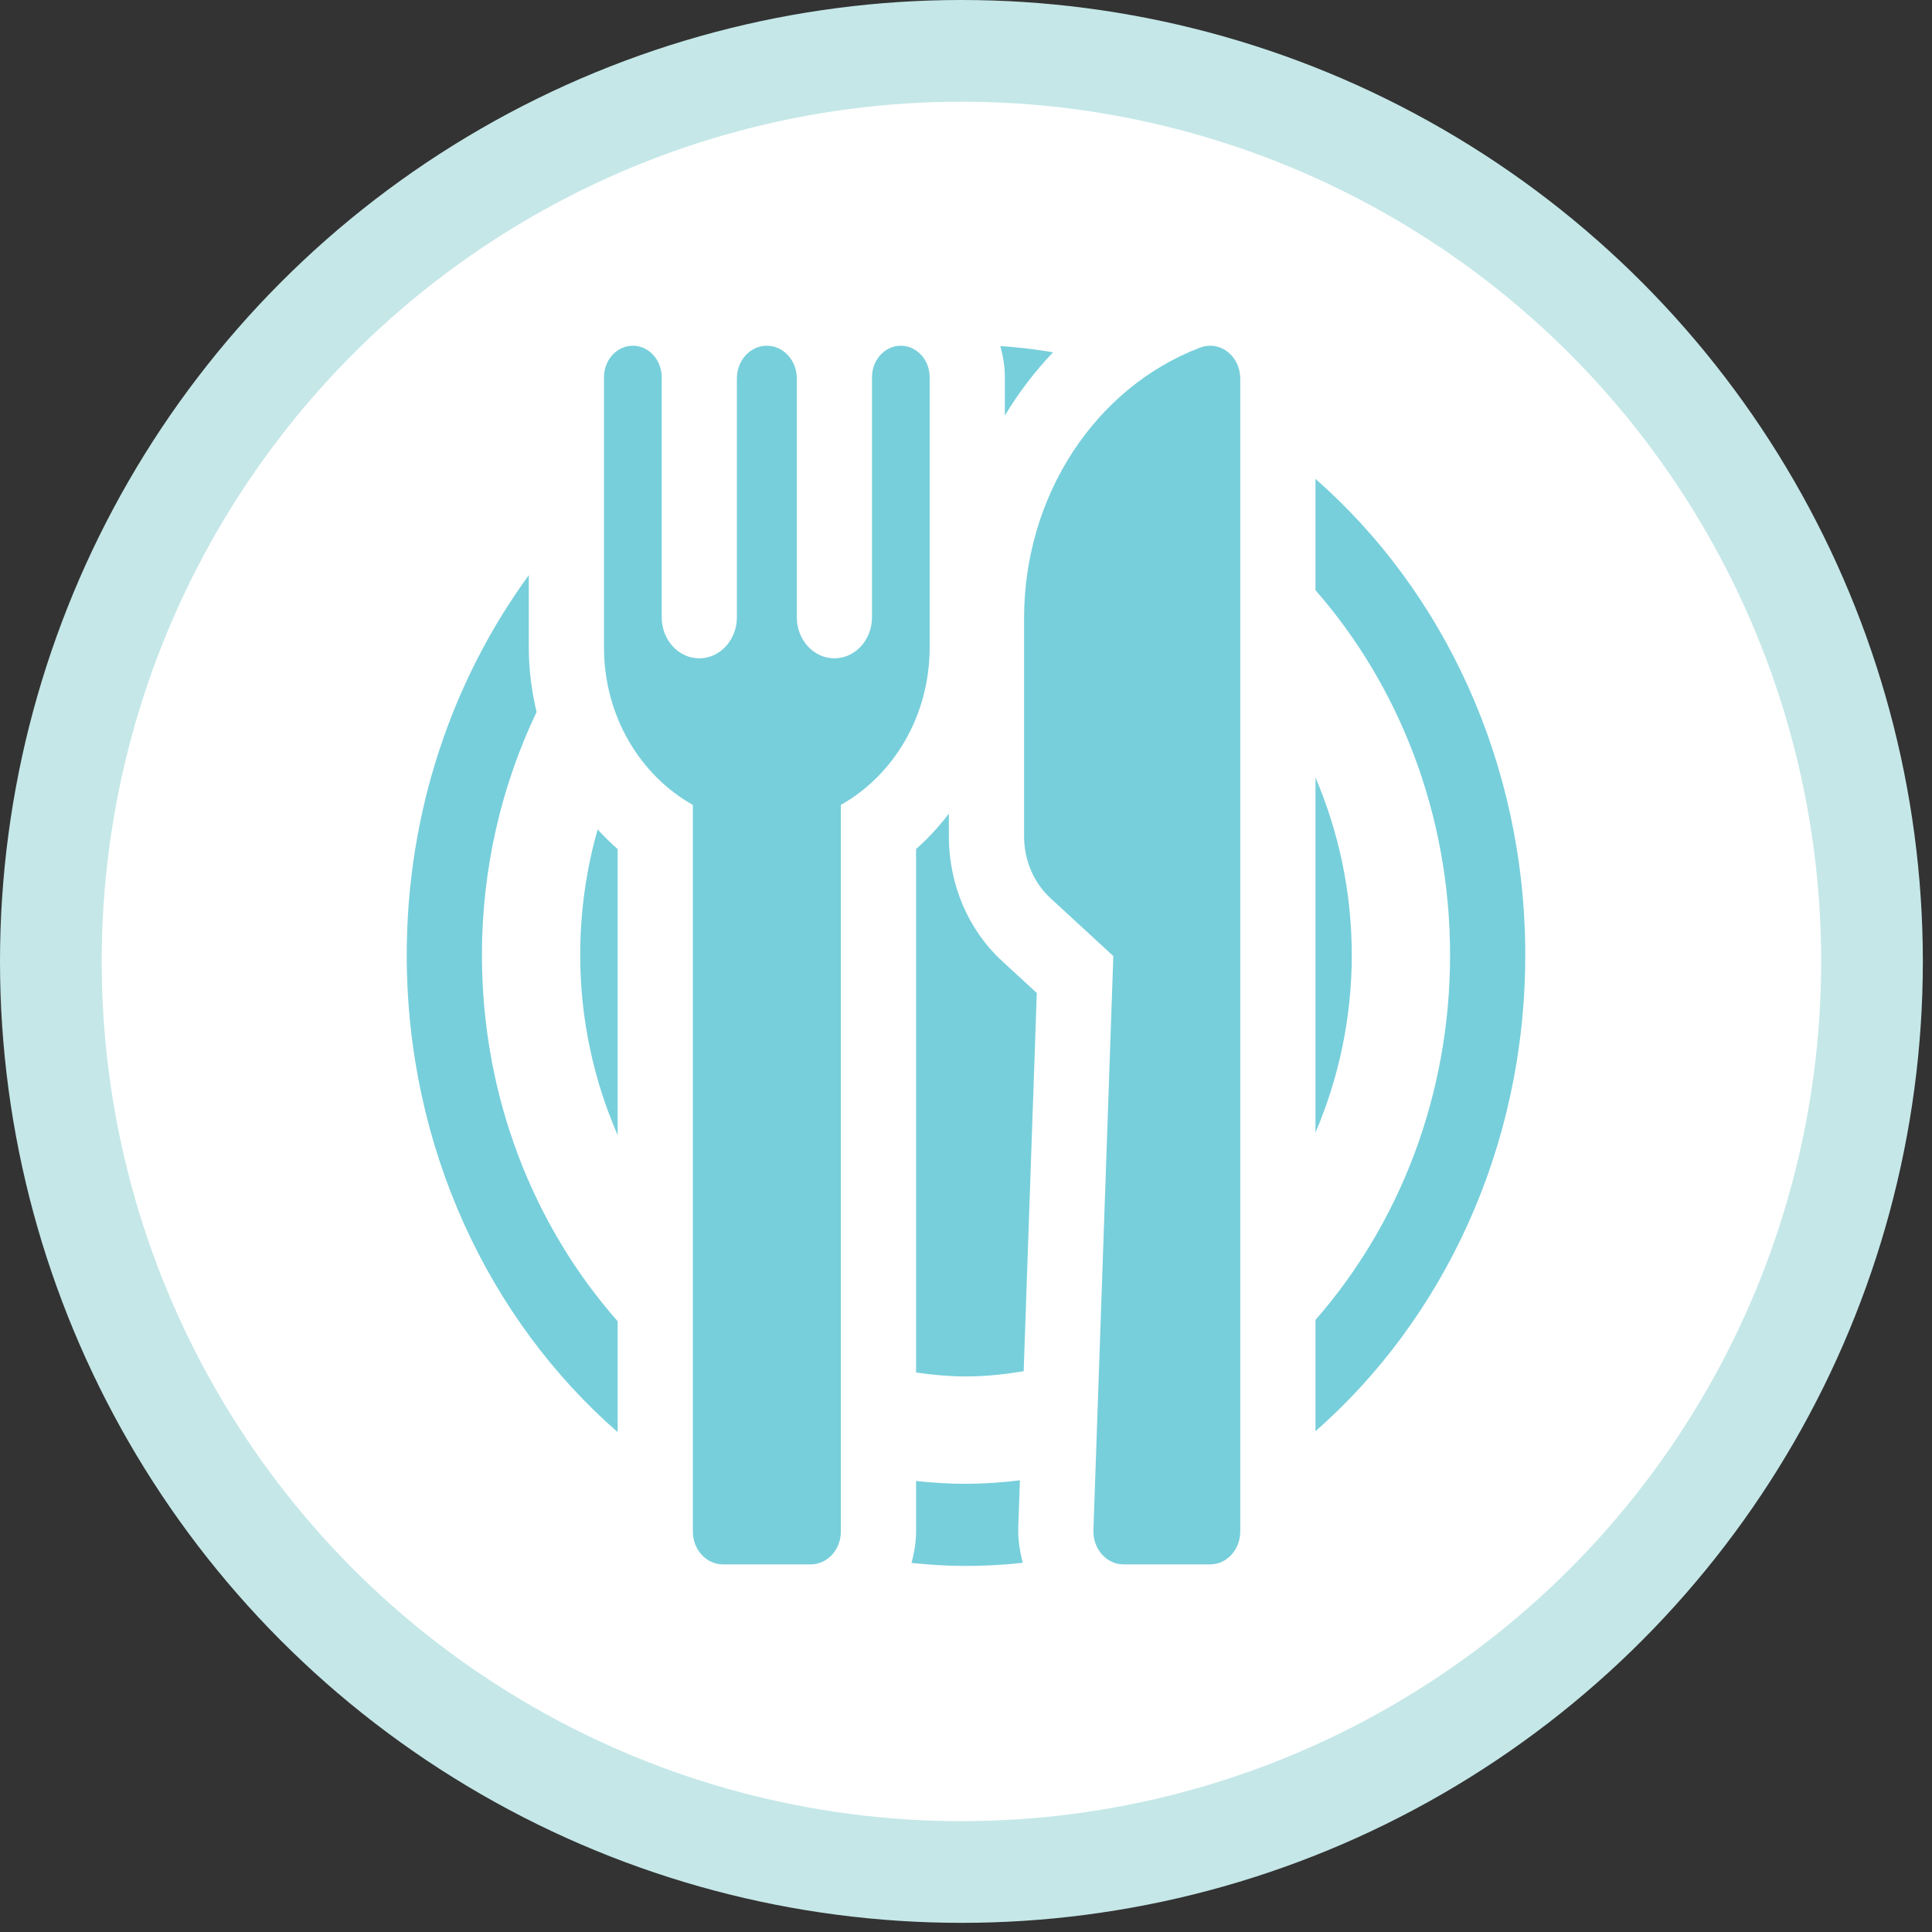 <svg width="95" height="95" viewBox="0 0 95 95" fill="none">
<rect x="0" y="0" width="95" height="95" fill="#333333" stroke="none"/>
<circle cx="47.275" cy="47.275" r="44.775" fill="white" stroke="#C5E7E8" stroke-width="5"/>
<path d="M26.384 35.01C26.142 33.984 26.001 32.92 26.001 31.829V28.282C22.257 33.415 20 39.901 20 46.962C20 56.45 24.059 64.911 30.37 70.419V64.967C26.247 60.291 23.698 53.951 23.698 46.962C23.698 42.651 24.678 38.592 26.384 35.01Z" fill="#77CFDB"/>
<path d="M64.684 23.547V29.021C68.773 33.691 71.303 40.004 71.303 46.961C71.303 53.919 68.773 60.231 64.684 64.902V70.376C70.963 64.866 75 56.423 75 46.961C75 37.5 70.963 29.057 64.684 23.547Z" fill="#77CFDB"/>
<path d="M50.15 72.79C49.28 72.896 48.397 72.961 47.501 72.961C46.67 72.961 45.852 72.913 45.045 72.822V75.306C45.045 75.845 44.953 76.357 44.822 76.852C45.704 76.945 46.597 77 47.501 77C48.443 77 49.374 76.947 50.291 76.845C50.144 76.278 50.051 75.691 50.071 75.092L50.15 72.79Z" fill="#77CFDB"/>
<path d="M49.41 20.433C50.091 19.305 50.883 18.264 51.779 17.324C50.928 17.178 50.065 17.075 49.19 17.017C49.32 17.507 49.41 18.014 49.41 18.549V20.433V20.433Z" fill="#77CFDB"/>
<path d="M64.684 38.229V55.694C65.817 53.037 66.469 50.085 66.469 46.961C66.469 43.838 65.817 40.886 64.684 38.229Z" fill="#77CFDB"/>
<path d="M28.53 46.962C28.53 50.135 29.203 53.128 30.37 55.816V41.749C30.024 41.448 29.697 41.125 29.388 40.786C28.832 42.736 28.53 44.811 28.53 46.962Z" fill="#77CFDB"/>
<path d="M46.658 41.124V40.008C46.175 40.636 45.641 41.226 45.045 41.748V67.489C45.85 67.603 46.666 67.682 47.501 67.682C48.468 67.682 49.408 67.577 50.336 67.426L50.981 48.829L49.27 47.252C47.612 45.726 46.658 43.493 46.658 41.124Z" fill="#77CFDB"/>
<path d="M59.506 17C59.344 17 59.178 17.03 59.018 17.09C53.834 19.061 50.356 24.401 50.356 30.398V41.124C50.356 42.297 50.831 43.409 51.653 44.164L54.744 47.012L53.765 75.245C53.751 75.685 53.901 76.112 54.18 76.428C54.458 76.745 54.845 76.924 55.245 76.924H59.506C60.323 76.924 60.986 76.199 60.986 75.306V18.618C60.986 18.095 60.755 17.603 60.365 17.3C60.109 17.102 59.809 17 59.506 17Z" fill="#77CFDB"/>
<path d="M45.713 18.549C45.713 17.693 45.077 17 44.293 17C43.512 17 42.878 17.693 42.878 18.548V30.352C42.878 31.467 42.049 32.371 41.029 32.371C40.008 32.371 39.181 31.467 39.181 30.352V18.609C39.181 17.721 38.519 17 37.708 17C36.893 17 36.234 17.721 36.234 18.609V30.352C36.234 31.467 35.406 32.371 34.385 32.371C33.364 32.371 32.537 31.467 32.537 30.352V18.549C32.537 17.694 31.901 17 31.117 17C30.334 17 29.699 17.693 29.699 18.549V31.829C29.699 35.22 31.484 38.127 34.068 39.578V75.306C34.068 76.199 34.731 76.924 35.548 76.924H39.865C40.683 76.924 41.347 76.199 41.347 75.306V39.577C43.928 38.126 45.713 35.219 45.713 31.829V18.549V18.549Z" fill="#77CFDB"/>
</svg>
